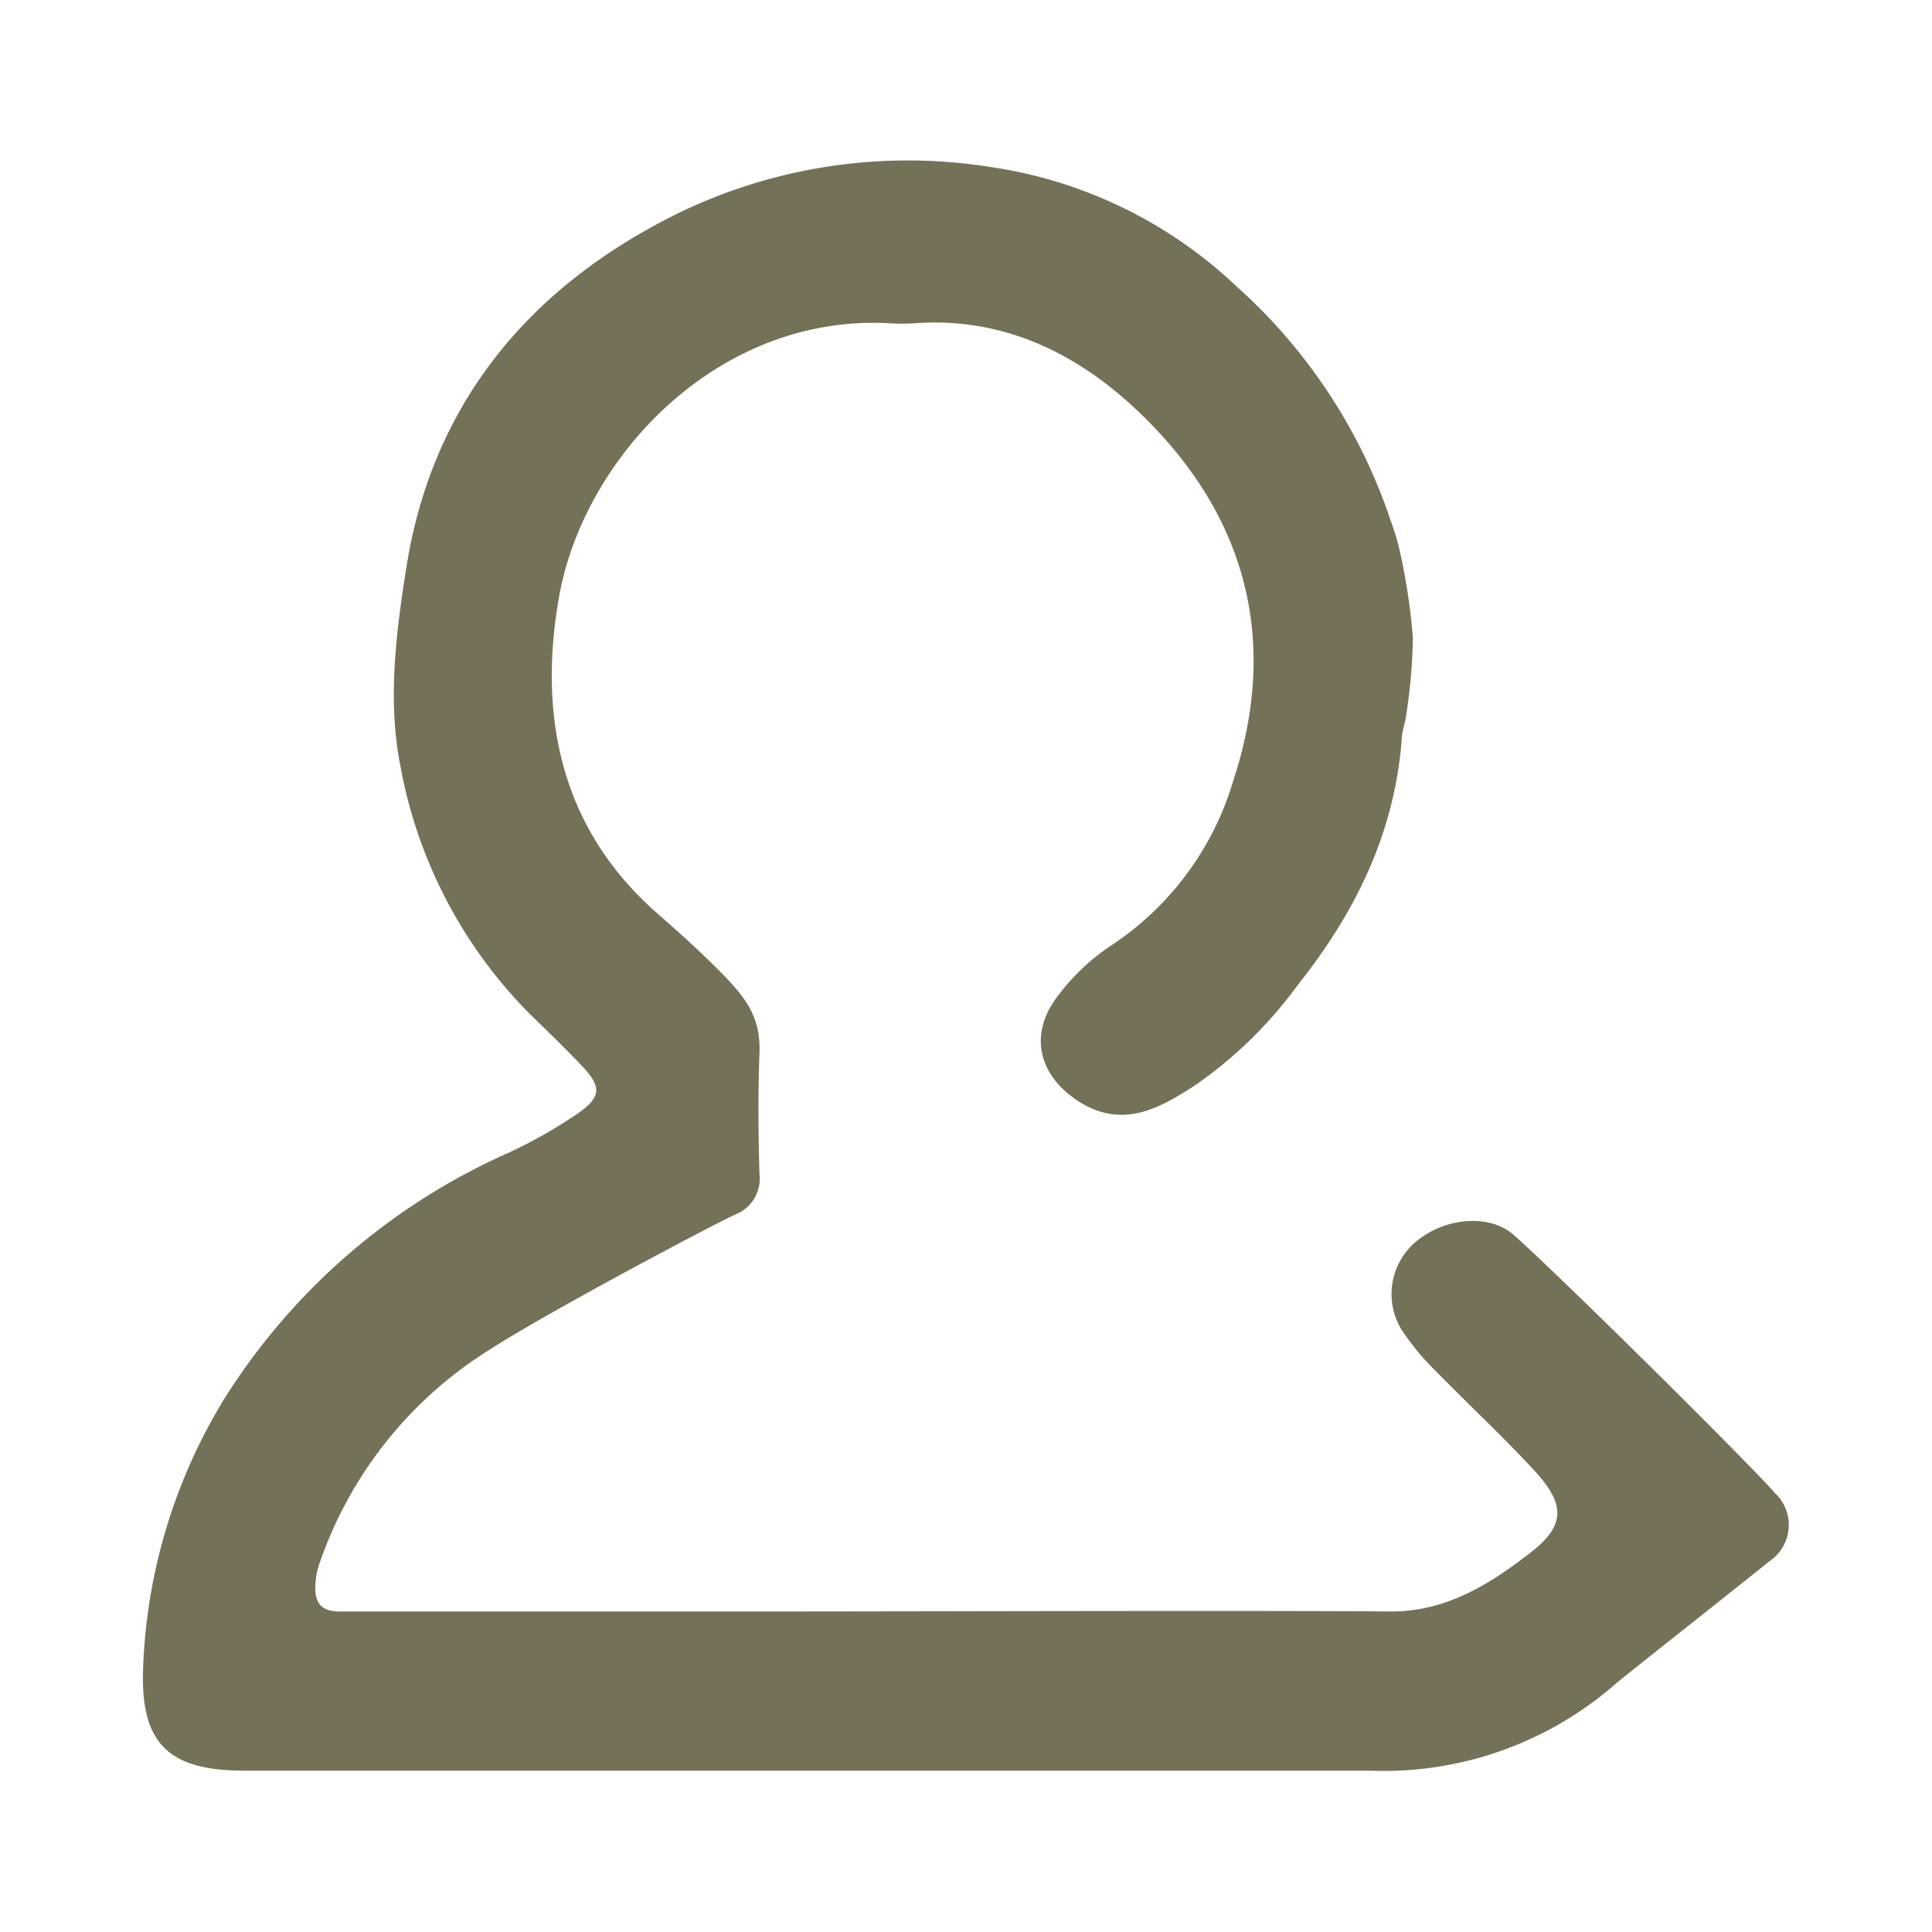 <svg id="icon" xmlns="http://www.w3.org/2000/svg" viewBox="0 0 100 100"><title>signIn</title><path d="M91.88,77.29c-1.19-1.39-11.09-11.21-13.52-13.36-1.26-1.13-3.58-.91-5.06.33a3.54,3.54,0,0,0-.74,4.59,13,13,0,0,0,1.75,2.11c1.69,1.73,3.47,3.38,5.12,5.17S81,79,79.16,80.41c-2.07,1.6-4.31,3-7.15,3-7-.06-24.5,0-31.54,0H20c-.8,0-1.62,0-2.43,0-1.14,0-1.32-.68-1.23-1.58a3.69,3.69,0,0,1,.23-1,21.09,21.09,0,0,1,8.82-11C28.21,68,36.63,63.53,38,62.89a2,2,0,0,0,1.31-2.12c-.06-2.08-.08-4.17,0-6.24s-.84-3.07-2.54-4.74c-1.14-1.11-1.84-1.71-2.79-2.55C28.83,42.7,27.83,36.68,29,30.55,30.46,23.37,37.33,16.27,46,16.73a10.27,10.27,0,0,0,1.39,0c4.79-.34,8.73,1.77,11.91,4.94,5.25,5.22,6.89,11.57,4.53,18.75A15.47,15.47,0,0,1,57.42,49a11.28,11.28,0,0,0-2.66,2.54c-1.55,2-1,4.15,1.09,5.48,2.28,1.44,4.19.33,6-.84A22.22,22.22,0,0,0,67.16,51c3-3.78,5-7.84,5.39-12.68,0-.45.19-.89.24-1.34A28.69,28.69,0,0,0,73.13,33a32.3,32.3,0,0,0-.65-4.36A12.07,12.07,0,0,0,72,27a28.29,28.29,0,0,0-8-12.18A23.41,23.41,0,0,0,51.24,8.64a27.21,27.21,0,0,0-16,2.33c-8,3.89-12.87,10.08-14.19,18.3-.55,3.42-1,7-.33,10.35A24.38,24.38,0,0,0,27.44,52.5c.91.88,1.82,1.77,2.7,2.69,1,1.07,1,1.59-.26,2.46a25,25,0,0,1-3.52,2A33.33,33.33,0,0,0,11.61,72.4a28.62,28.62,0,0,0-4.2,13.88c-.17,4,1.33,5.37,5.26,5.37H70.9a18.24,18.24,0,0,0,12.72-4.49c.39-.35,6.3-5,7.95-6.34A2.26,2.26,0,0,0,91.88,77.29Z" fill="#757159"/></svg>